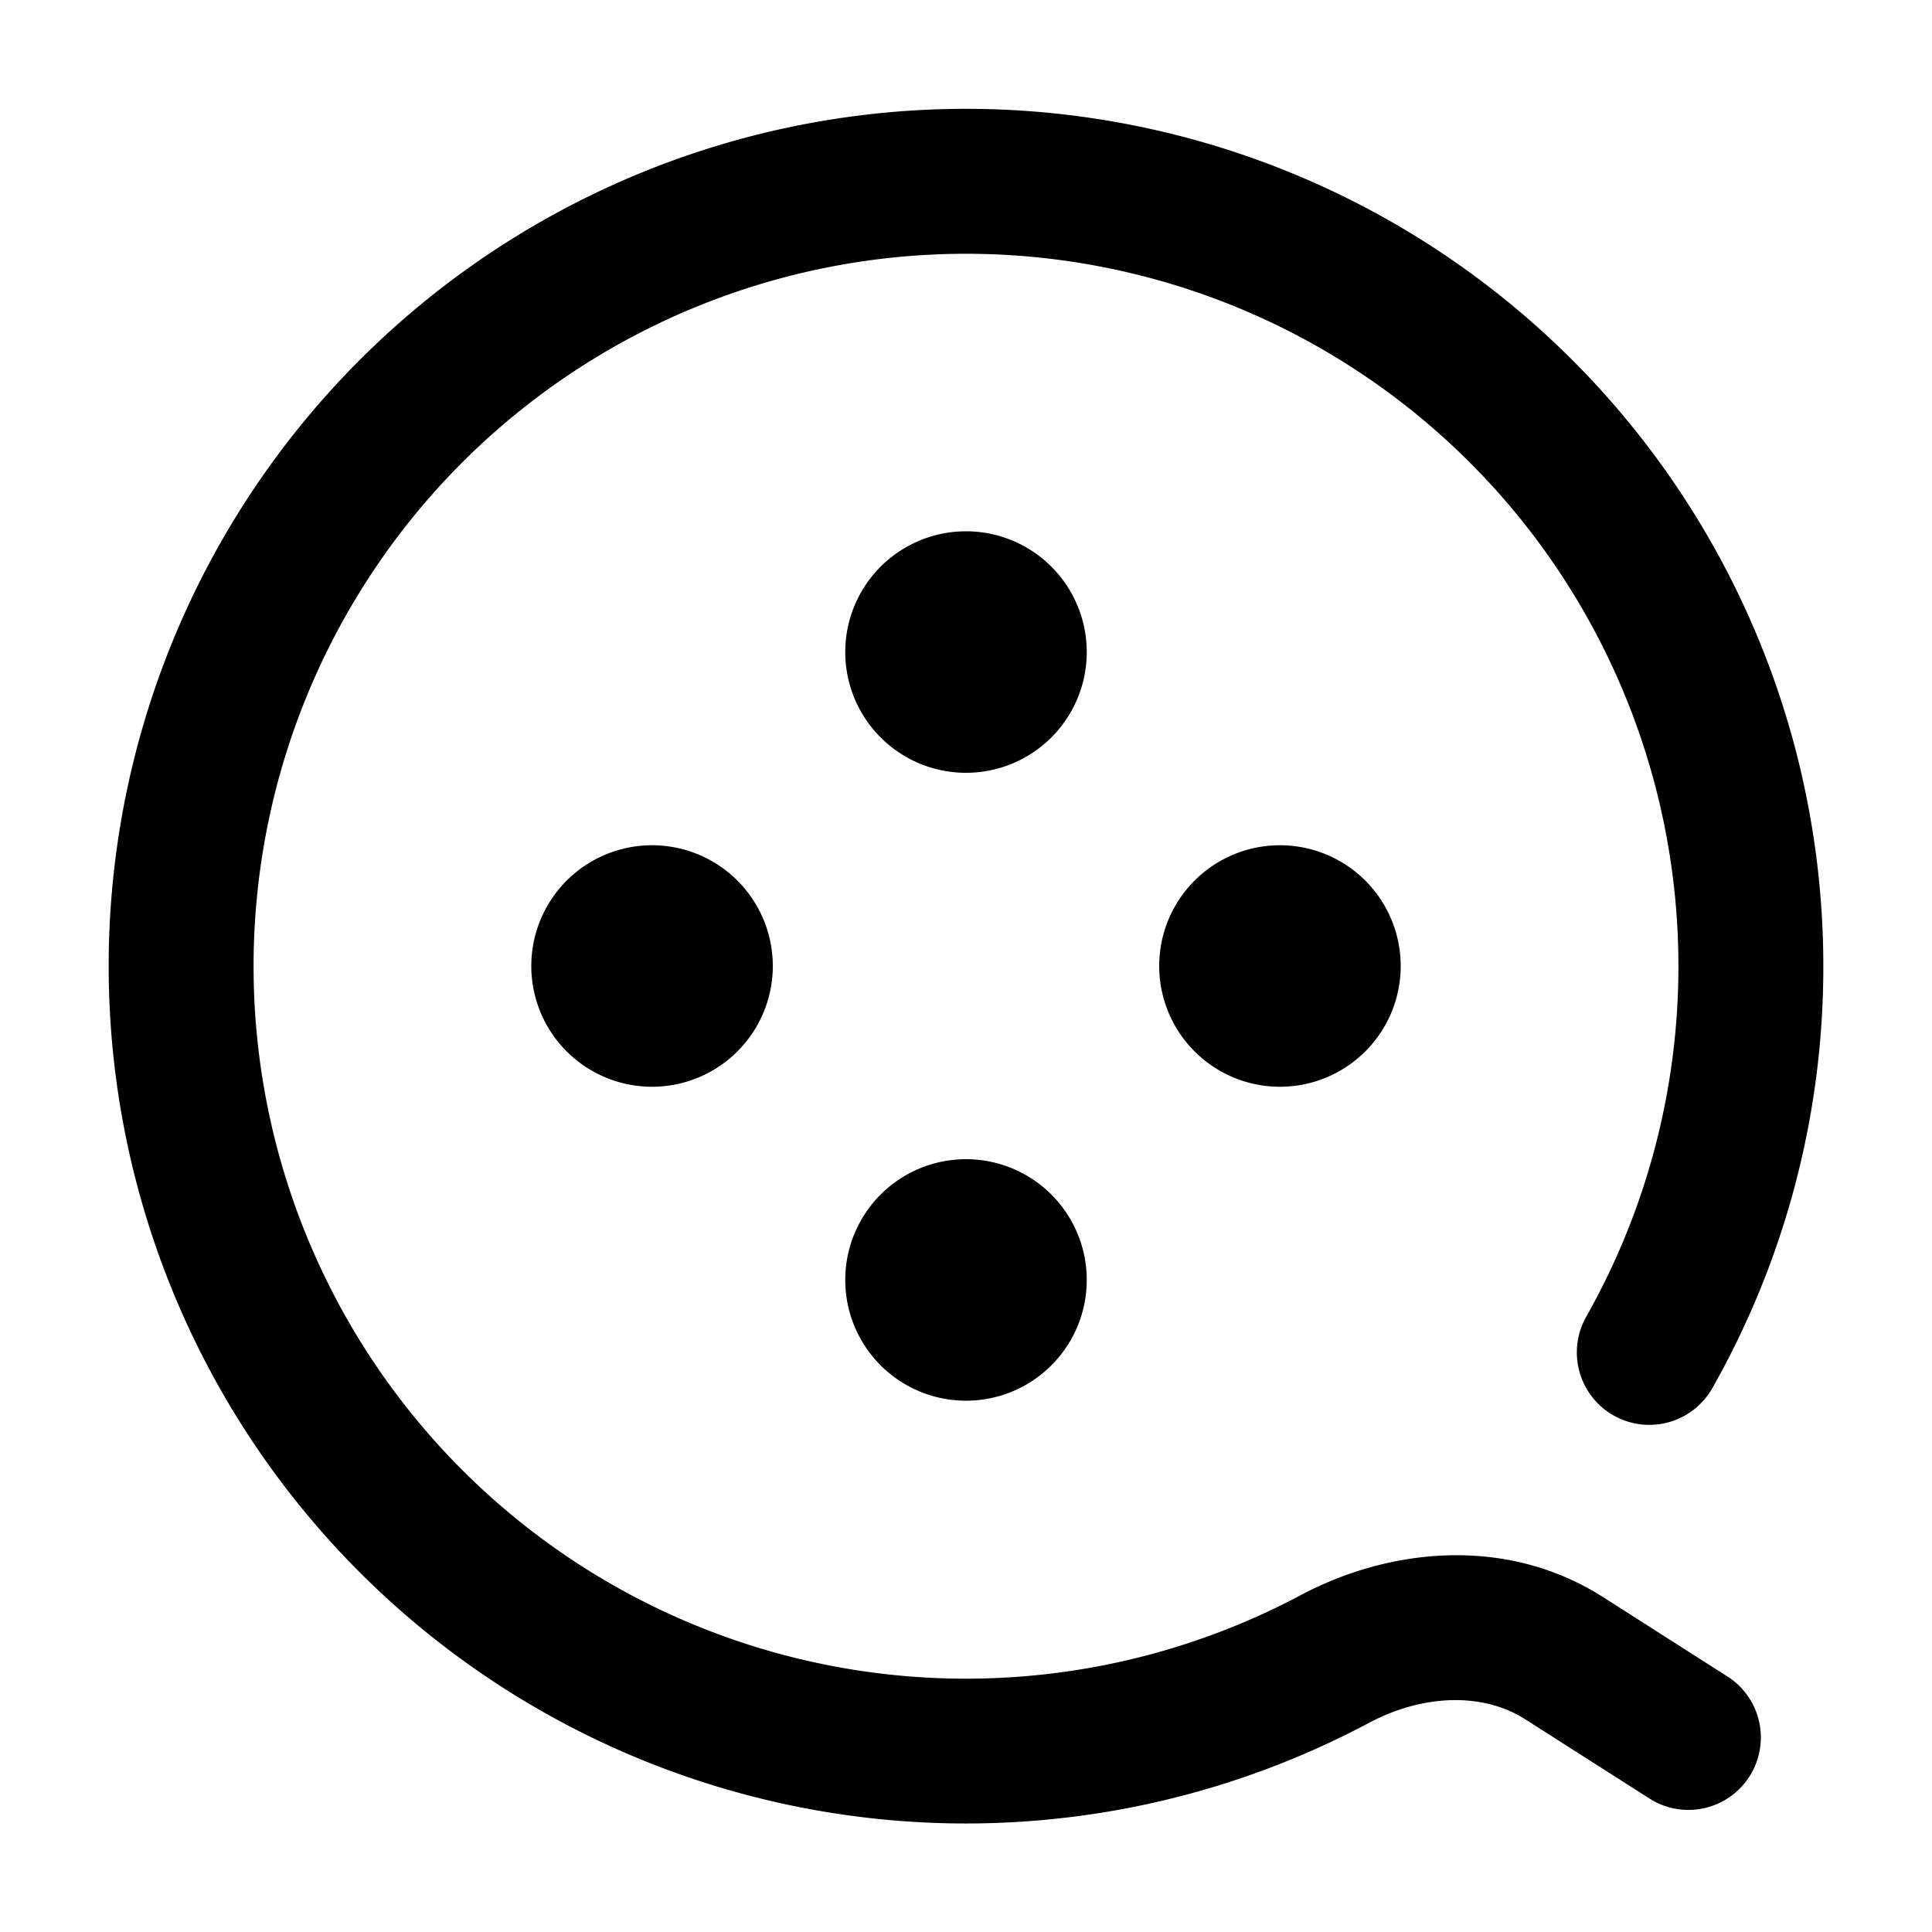 <svg xmlns="http://www.w3.org/2000/svg" width="18" height="18" viewBox="0 0 20 20" fill="none" class="side-icon"><path fill-rule="evenodd" clip-rule="evenodd" d="M2.625 10a7.375 7.375 0 1 1 13.796 3.63.75.75 0 0 0 1.305.74A8.843 8.843 0 0 0 18.875 10a8.875 8.875 0 1 0-4.707 7.837c.577-.307 1.192-.313 1.621-.039l1.308.834a.75.75 0 0 0 .806-1.264l-1.307-.834c-1-.639-2.213-.51-3.133-.02A7.375 7.375 0 0 1 2.625 10ZM8.75 6.75a1.25 1.25 0 1 0 2.5 0 1.25 1.25 0 0 0-2.5 0Zm0 6.5a1.25 1.25 0 1 0 2.5 0 1.25 1.25 0 0 0-2.5 0Zm-2-2a1.25 1.25 0 1 0 0-2.5 1.25 1.25 0 0 0 0 2.5Zm6.5 0a1.25 1.25 0 1 0 0-2.5 1.25 1.25 0 0 0 0 2.5Z" fill="black"/></svg>
